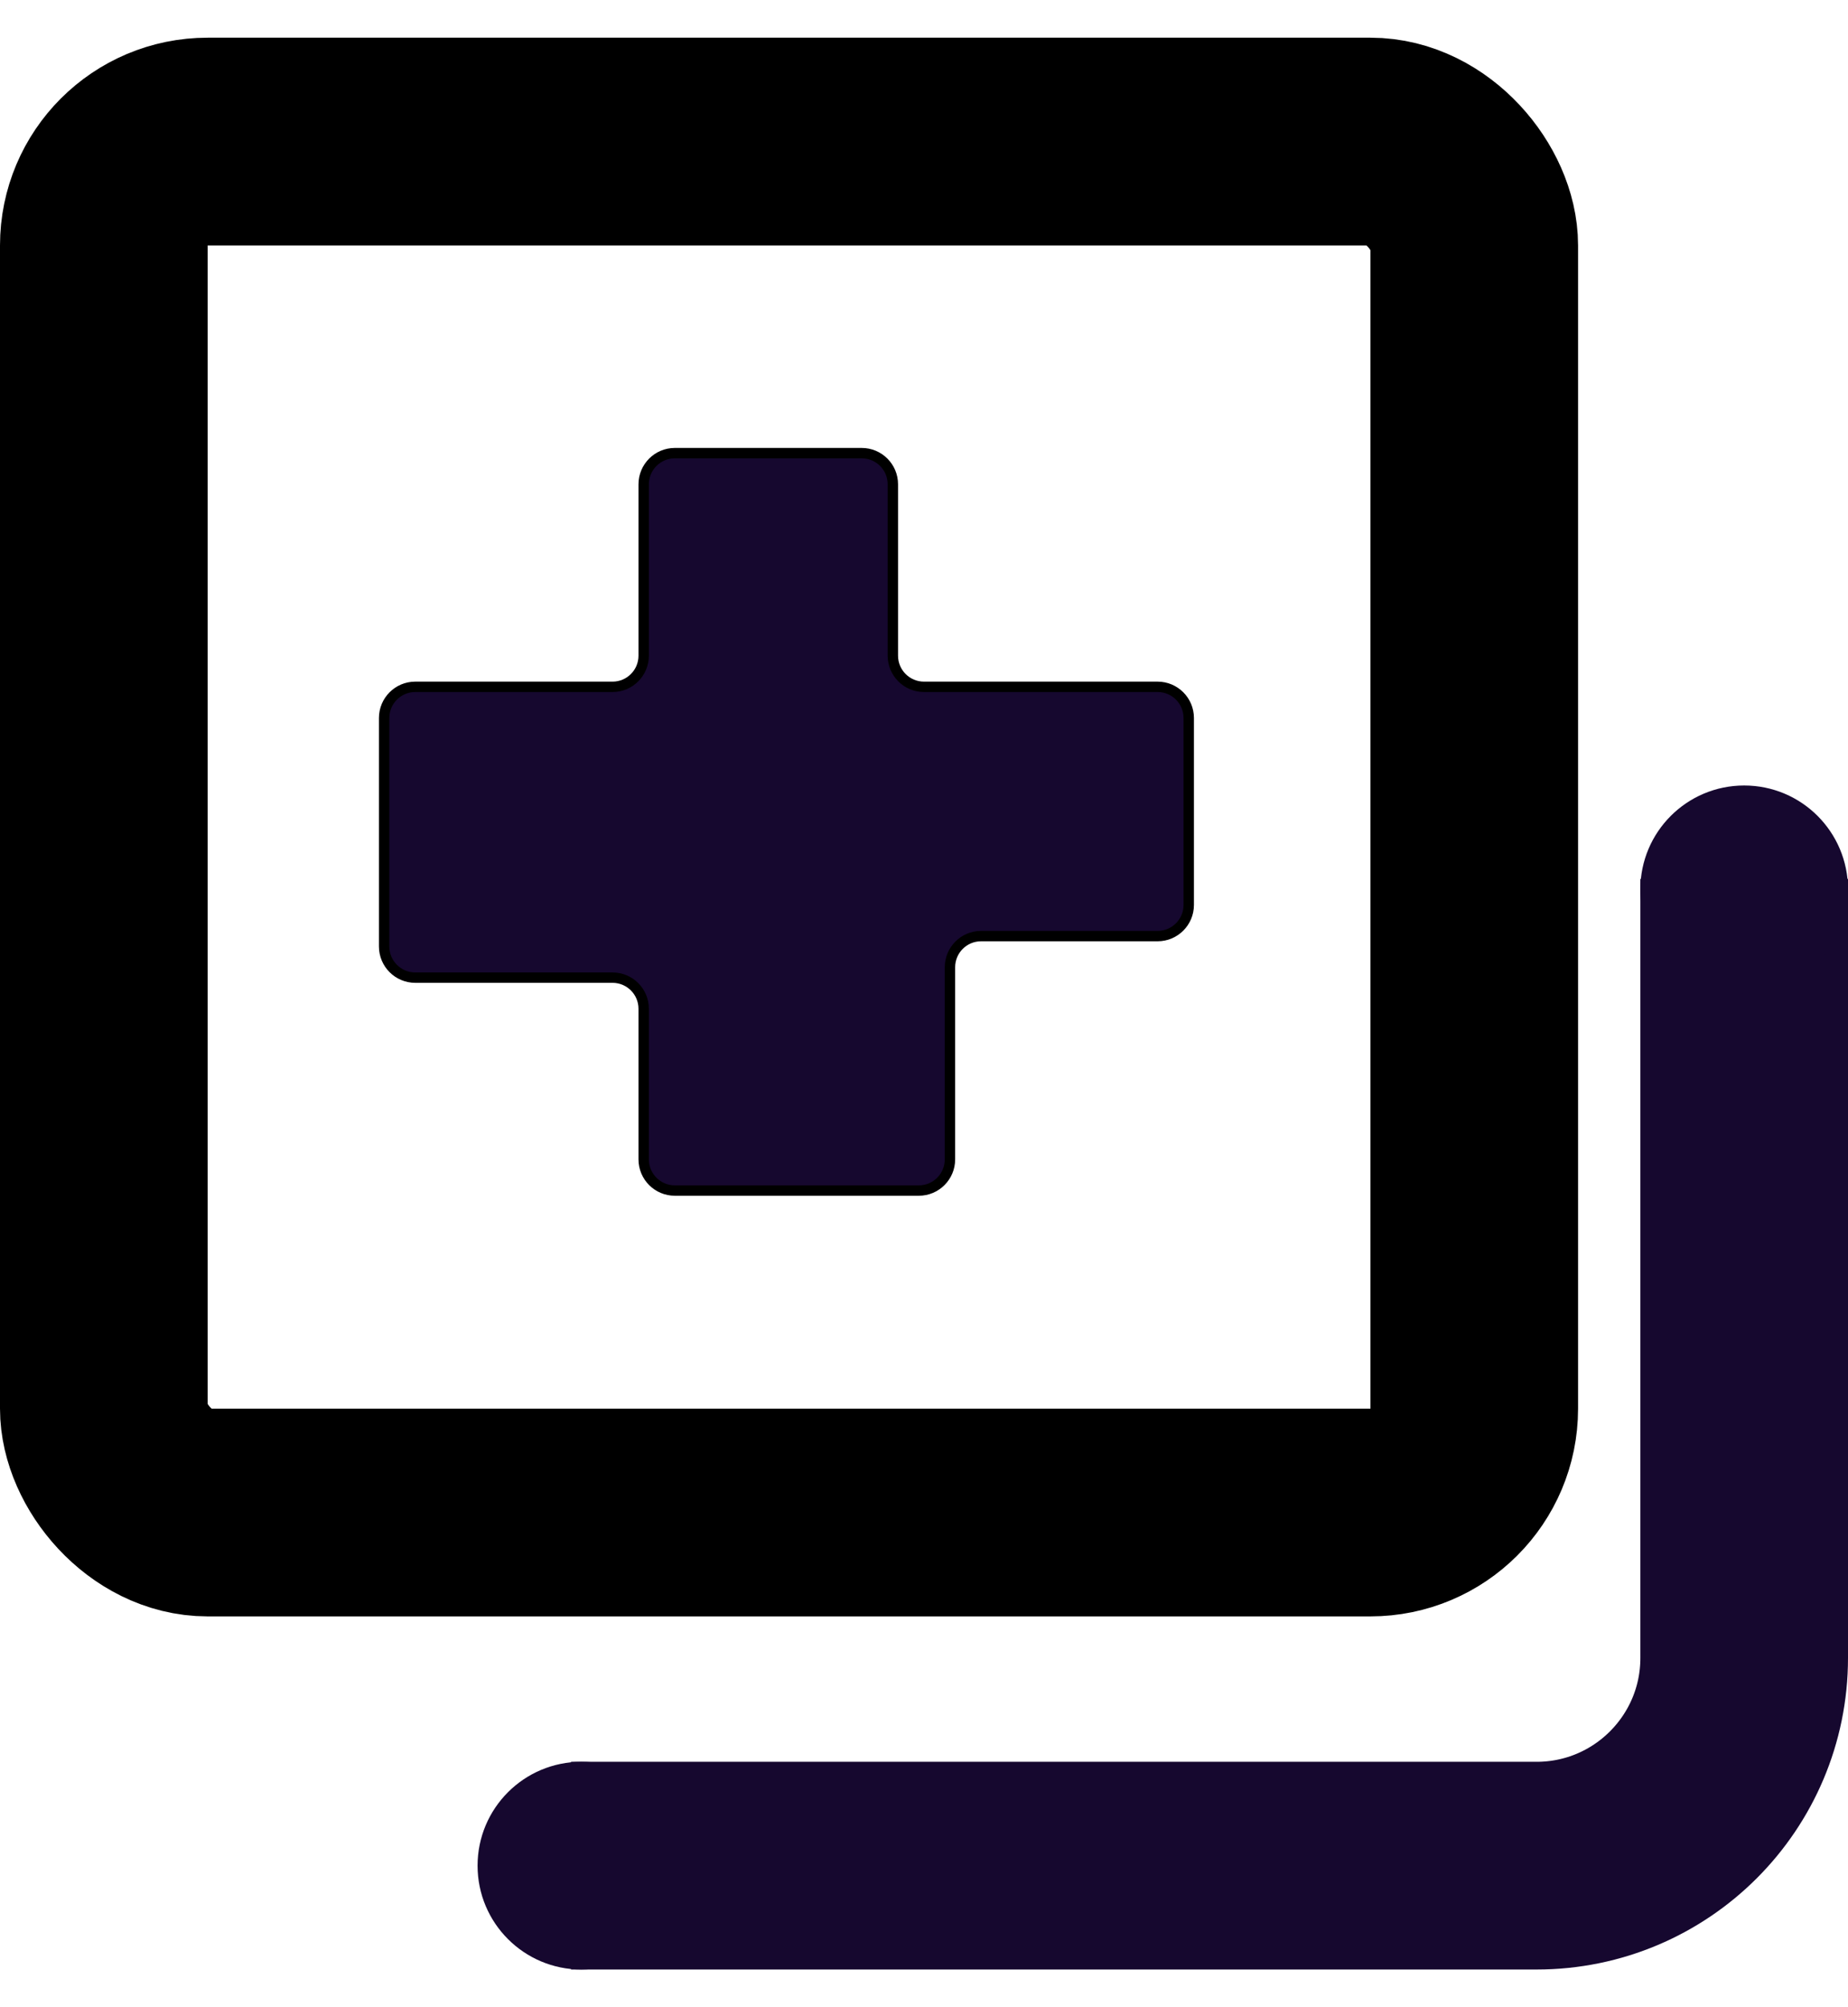 <svg width="35" height="38" viewBox="0 0 178 186" fill="none" xmlns="http://www.w3.org/2000/svg">
<rect x="10" y="10" width="132" height="132" rx="10" stroke="black" stroke-width="20"/>
<path d="M62 43V59.5C62 61.157 60.657 62.5 59 62.5H40C38.343 62.5 37 63.843 37 65.5V87.5C37 89.157 38.343 90.5 40 90.5H59C60.657 90.5 62 91.843 62 93.5V108C62 109.657 63.343 111 65 111H88.5C90.157 111 91.5 109.657 91.5 108V89.5C91.5 87.843 92.843 86.5 94.5 86.5H111.5C113.157 86.5 114.5 85.157 114.5 83.5V65.5C114.5 63.843 113.157 62.5 111.5 62.5H89C87.343 62.5 86 61.157 86 59.5V43C86 41.343 84.657 40 83 40H65C63.343 40 62 41.343 62 43Z" fill="#16082F" stroke="black"/>
<path d="M55 176H148C159.046 176 168 167.046 168 156V81" stroke="#16082F" stroke-width="20"/>
<circle cx="168" cy="82" r="10" fill="#16082F"/>
<circle cx="56" cy="176" r="10" fill="#16082F"/>
</svg>